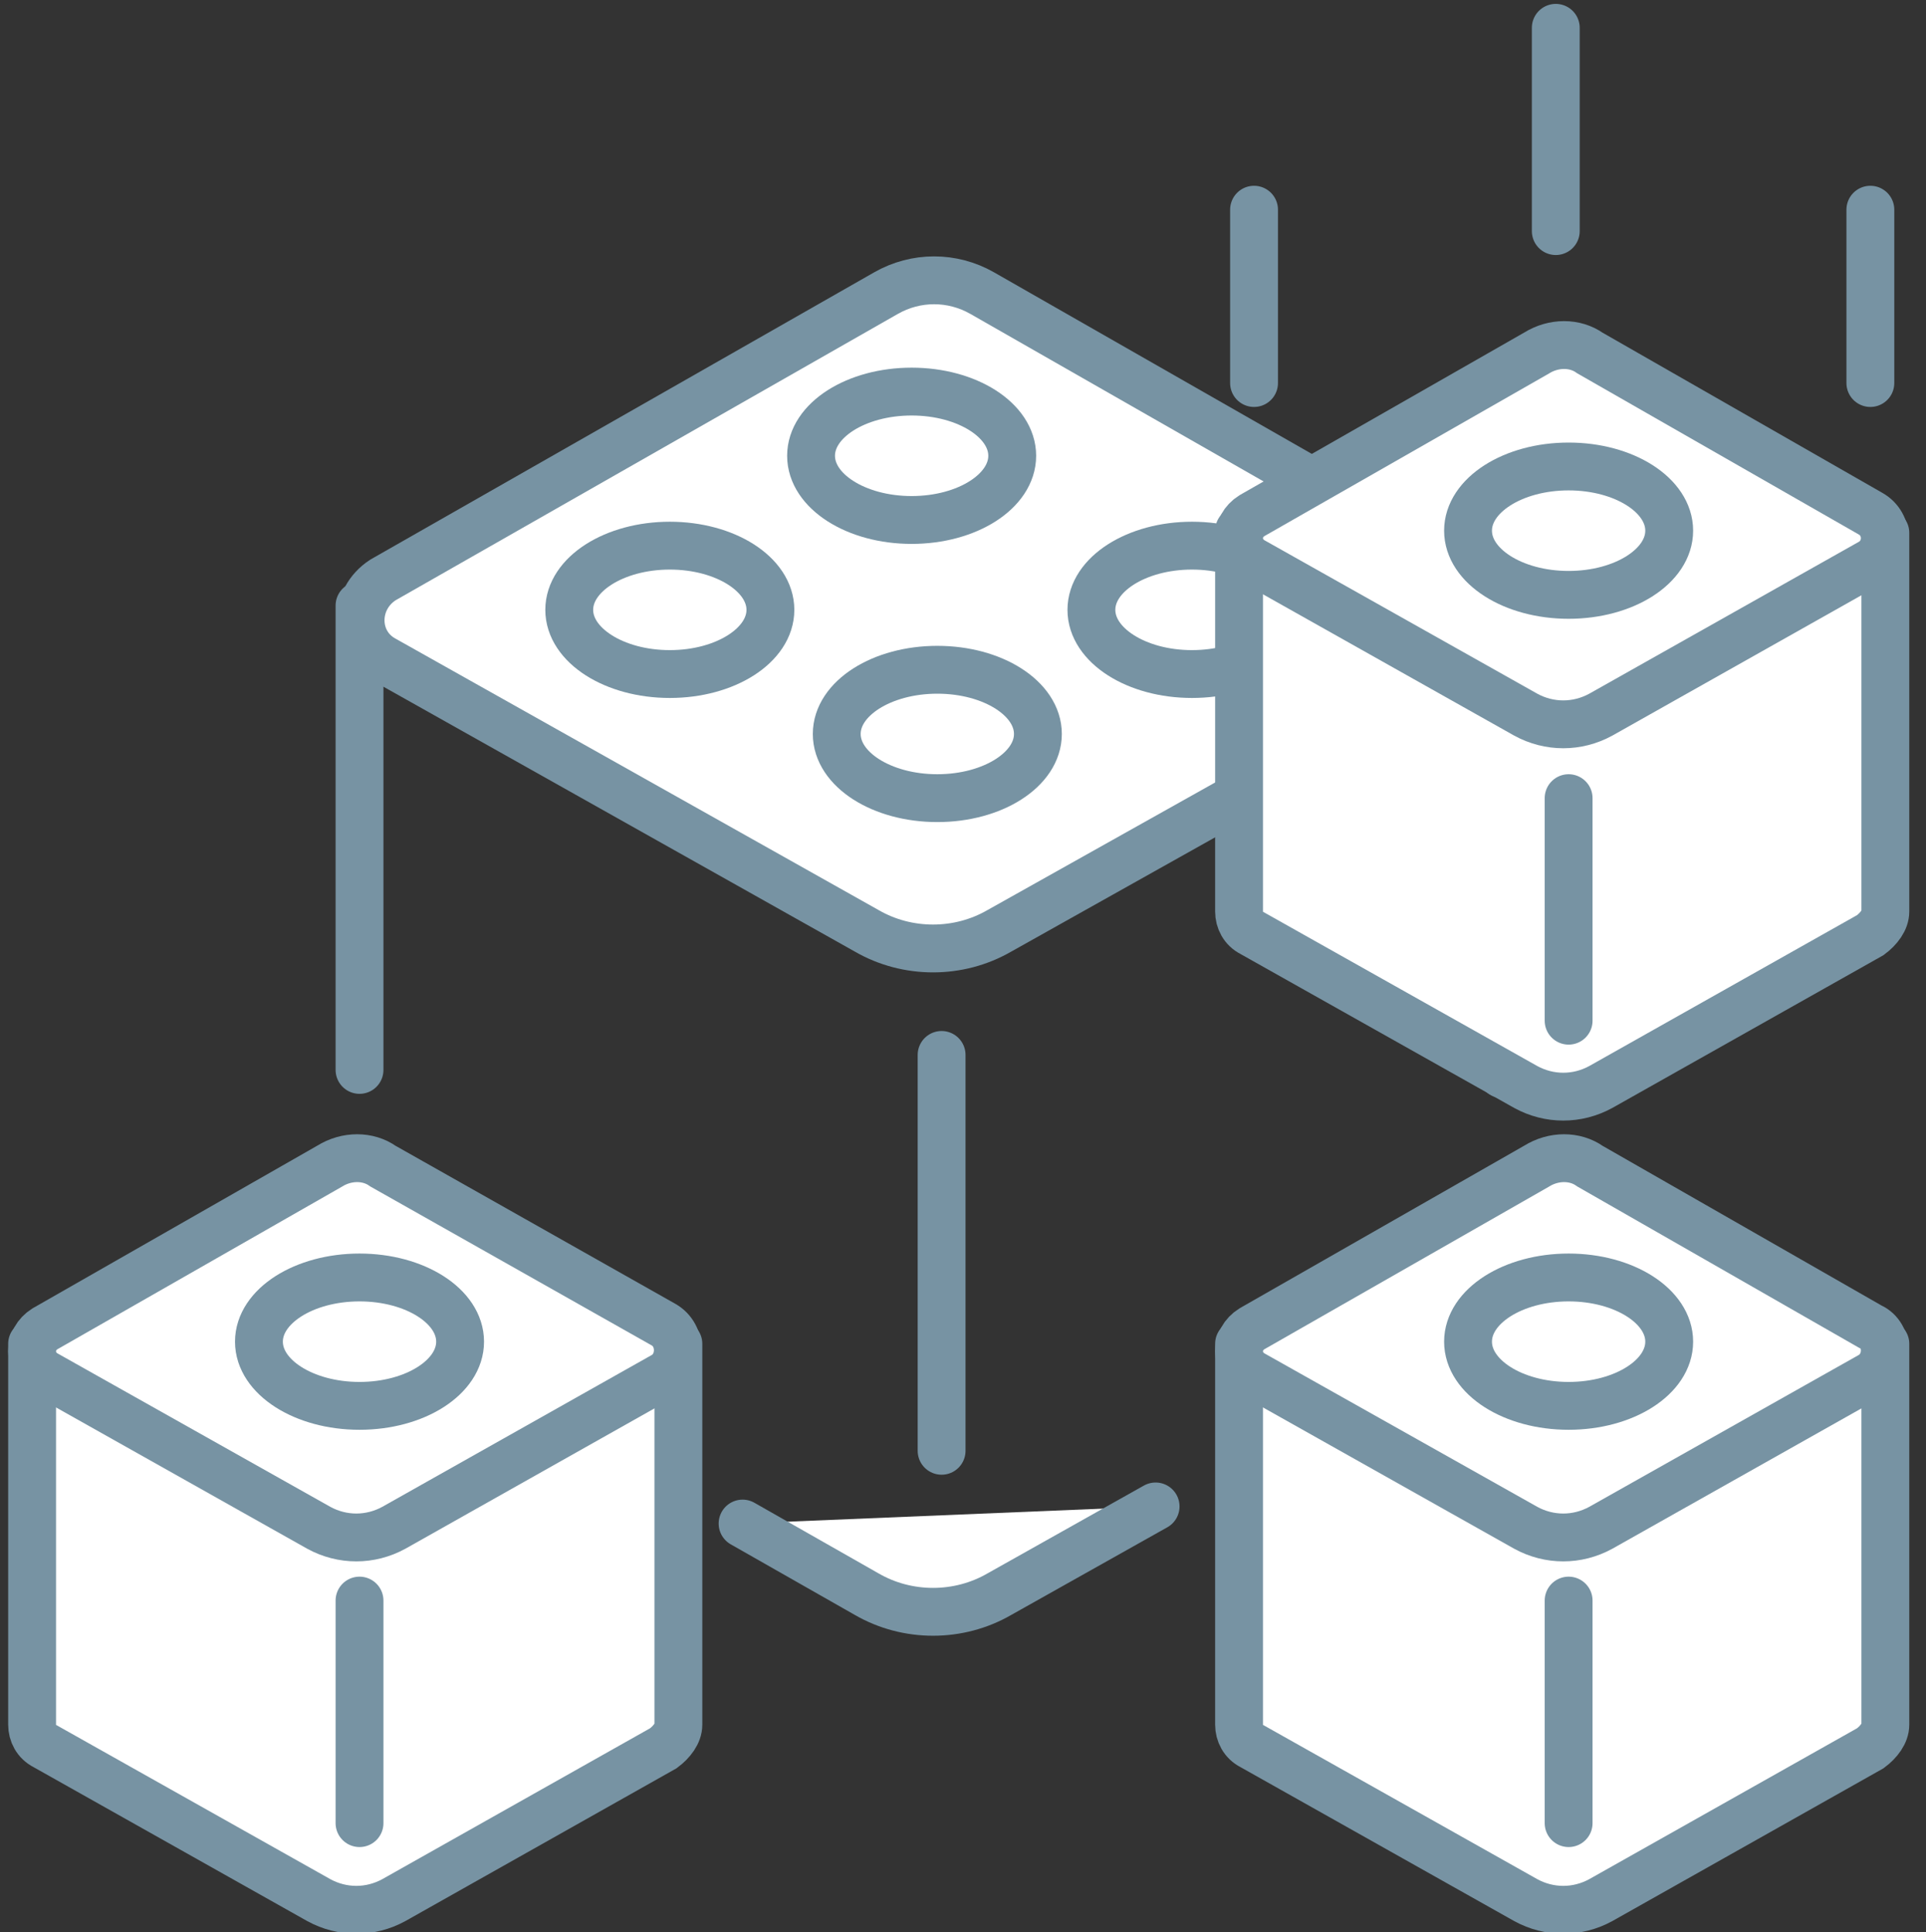 <?xml version="1.0" encoding="utf-8"?>
<!-- Generator: Adobe Illustrator 21.0.2, SVG Export Plug-In . SVG Version: 6.00 Build 0)  -->
<svg version="1.1" id="Layer_1" xmlns="http://www.w3.org/2000/svg" xmlns:xlink="http://www.w3.org/1999/xlink" x="0px" y="0px"
	 viewBox="0 0 90 90.3" style="enable-background:new 0 0 90 90.3;" xml:space="preserve">
<rect x="0" y="0" width="90" height="90.3" fill="#333333" stroke="none"/>
<style type="text/css">
	.st0{fill:#FFFFFF;stroke:#7793A3;stroke-width:2.236;stroke-linecap:round;stroke-miterlimit:10;}
	.st1{fill:none;stroke:#7793A3;stroke-width:2.236;stroke-linecap:round;stroke-miterlimit:10;}
</style>
<g>
	<path class="st0" d="M69,31L46.7,43.5c-1.9,1.1-4.3,1.1-6.2,0L17.9,30.8c-1.4-0.8-1.4-2.8,0-3.7l23.5-13.4c1.4-0.8,3.1-0.8,4.5,0
		L69,26.9C70.6,27.8,70.6,30,69,31z"/>
	<line class="st1" x1="70.2" y1="50.2" x2="70.2" y2="28.5"/>
	<path class="st0" d="M34.7,71.2l5.8,3.3c1.9,1.1,4.3,1.1,6.2,0l7.3-4.1"/>
	<line class="st1" x1="16.8" y1="28.3" x2="16.8" y2="50"/>
	<path class="st0" d="M57.9,62.8v17.8c0,0.4,0.2,0.8,0.6,1l12.8,7.2c1.1,0.6,2.4,0.6,3.5,0l12.6-7.1c0.4-0.3,0.7-0.7,0.7-1.1V62.8"
		/>
	<line class="st1" x1="44" y1="49.3" x2="44" y2="67.8"/>
	<path class="st0" d="M87.4,64.3l-12.6,7.1c-1.1,0.6-2.4,0.6-3.5,0l-12.8-7.2c-0.8-0.5-0.8-1.6,0-2.1l13.3-7.6
		c0.8-0.5,1.8-0.5,2.5,0L87.4,62C88.3,62.4,88.3,63.8,87.4,64.3z"/>
	<line class="st1" x1="73.3" y1="74.8" x2="73.3" y2="85.2"/>
	<ellipse class="st0" cx="31.3" cy="28.5" rx="4.7" ry="3"/>
	<ellipse class="st0" cx="43.8" cy="34.3" rx="4.7" ry="3"/>
	<ellipse class="st0" cx="73.3" cy="62.7" rx="4.7" ry="3"/>
	<g>
		<path class="st0" d="M1.5,62.8v17.8c0,0.4,0.2,0.8,0.6,1l12.8,7.2c1.1,0.6,2.4,0.6,3.5,0L31,81.7c0.4-0.3,0.7-0.7,0.7-1.1V62.8"/>
		<path class="st0" d="M31,64.3l-12.6,7.1c-1.1,0.6-2.4,0.6-3.5,0L2.1,64.2c-0.8-0.5-0.8-1.6,0-2.1l13.3-7.6c0.8-0.5,1.8-0.5,2.5,0
			L31,61.9C31.9,62.4,31.9,63.8,31,64.3z"/>
		<line class="st1" x1="16.8" y1="74.8" x2="16.8" y2="85.2"/>
		<ellipse class="st0" cx="16.8" cy="62.7" rx="4.7" ry="3"/>
	</g>
	<ellipse class="st0" cx="42.6" cy="21.3" rx="4.7" ry="3"/>
	<ellipse class="st0" cx="55.7" cy="28.5" rx="4.7" ry="3"/>
	<g>
		<path class="st0" d="M57.9,24.8v17.8c0,0.4,0.2,0.8,0.6,1l12.8,7.2c1.1,0.6,2.4,0.6,3.5,0l12.6-7.1c0.4-0.3,0.7-0.7,0.7-1.1V24.9"
			/>
		<line class="st1" x1="73.3" y1="37.3" x2="73.3" y2="47.7"/>
		<line class="st1" x1="72.7" y1="10.8" x2="72.7" y2="1.3"/>
		<line class="st1" x1="58.6" y1="17.9" x2="58.6" y2="9.8"/>
		<line class="st1" x1="87.4" y1="17.9" x2="87.4" y2="9.8"/>
		<path class="st0" d="M87.4,26.3l-12.6,7.1c-1.1,0.6-2.4,0.6-3.5,0l-12.8-7.2c-0.8-0.5-0.8-1.6,0-2.1l13.3-7.6
			c0.8-0.5,1.8-0.5,2.5,0L87.4,24C88.3,24.5,88.3,25.8,87.4,26.3z"/>
	</g>
	<ellipse class="st0" cx="73.3" cy="24.8" rx="4.7" ry="3"/>
</g>
</svg>
